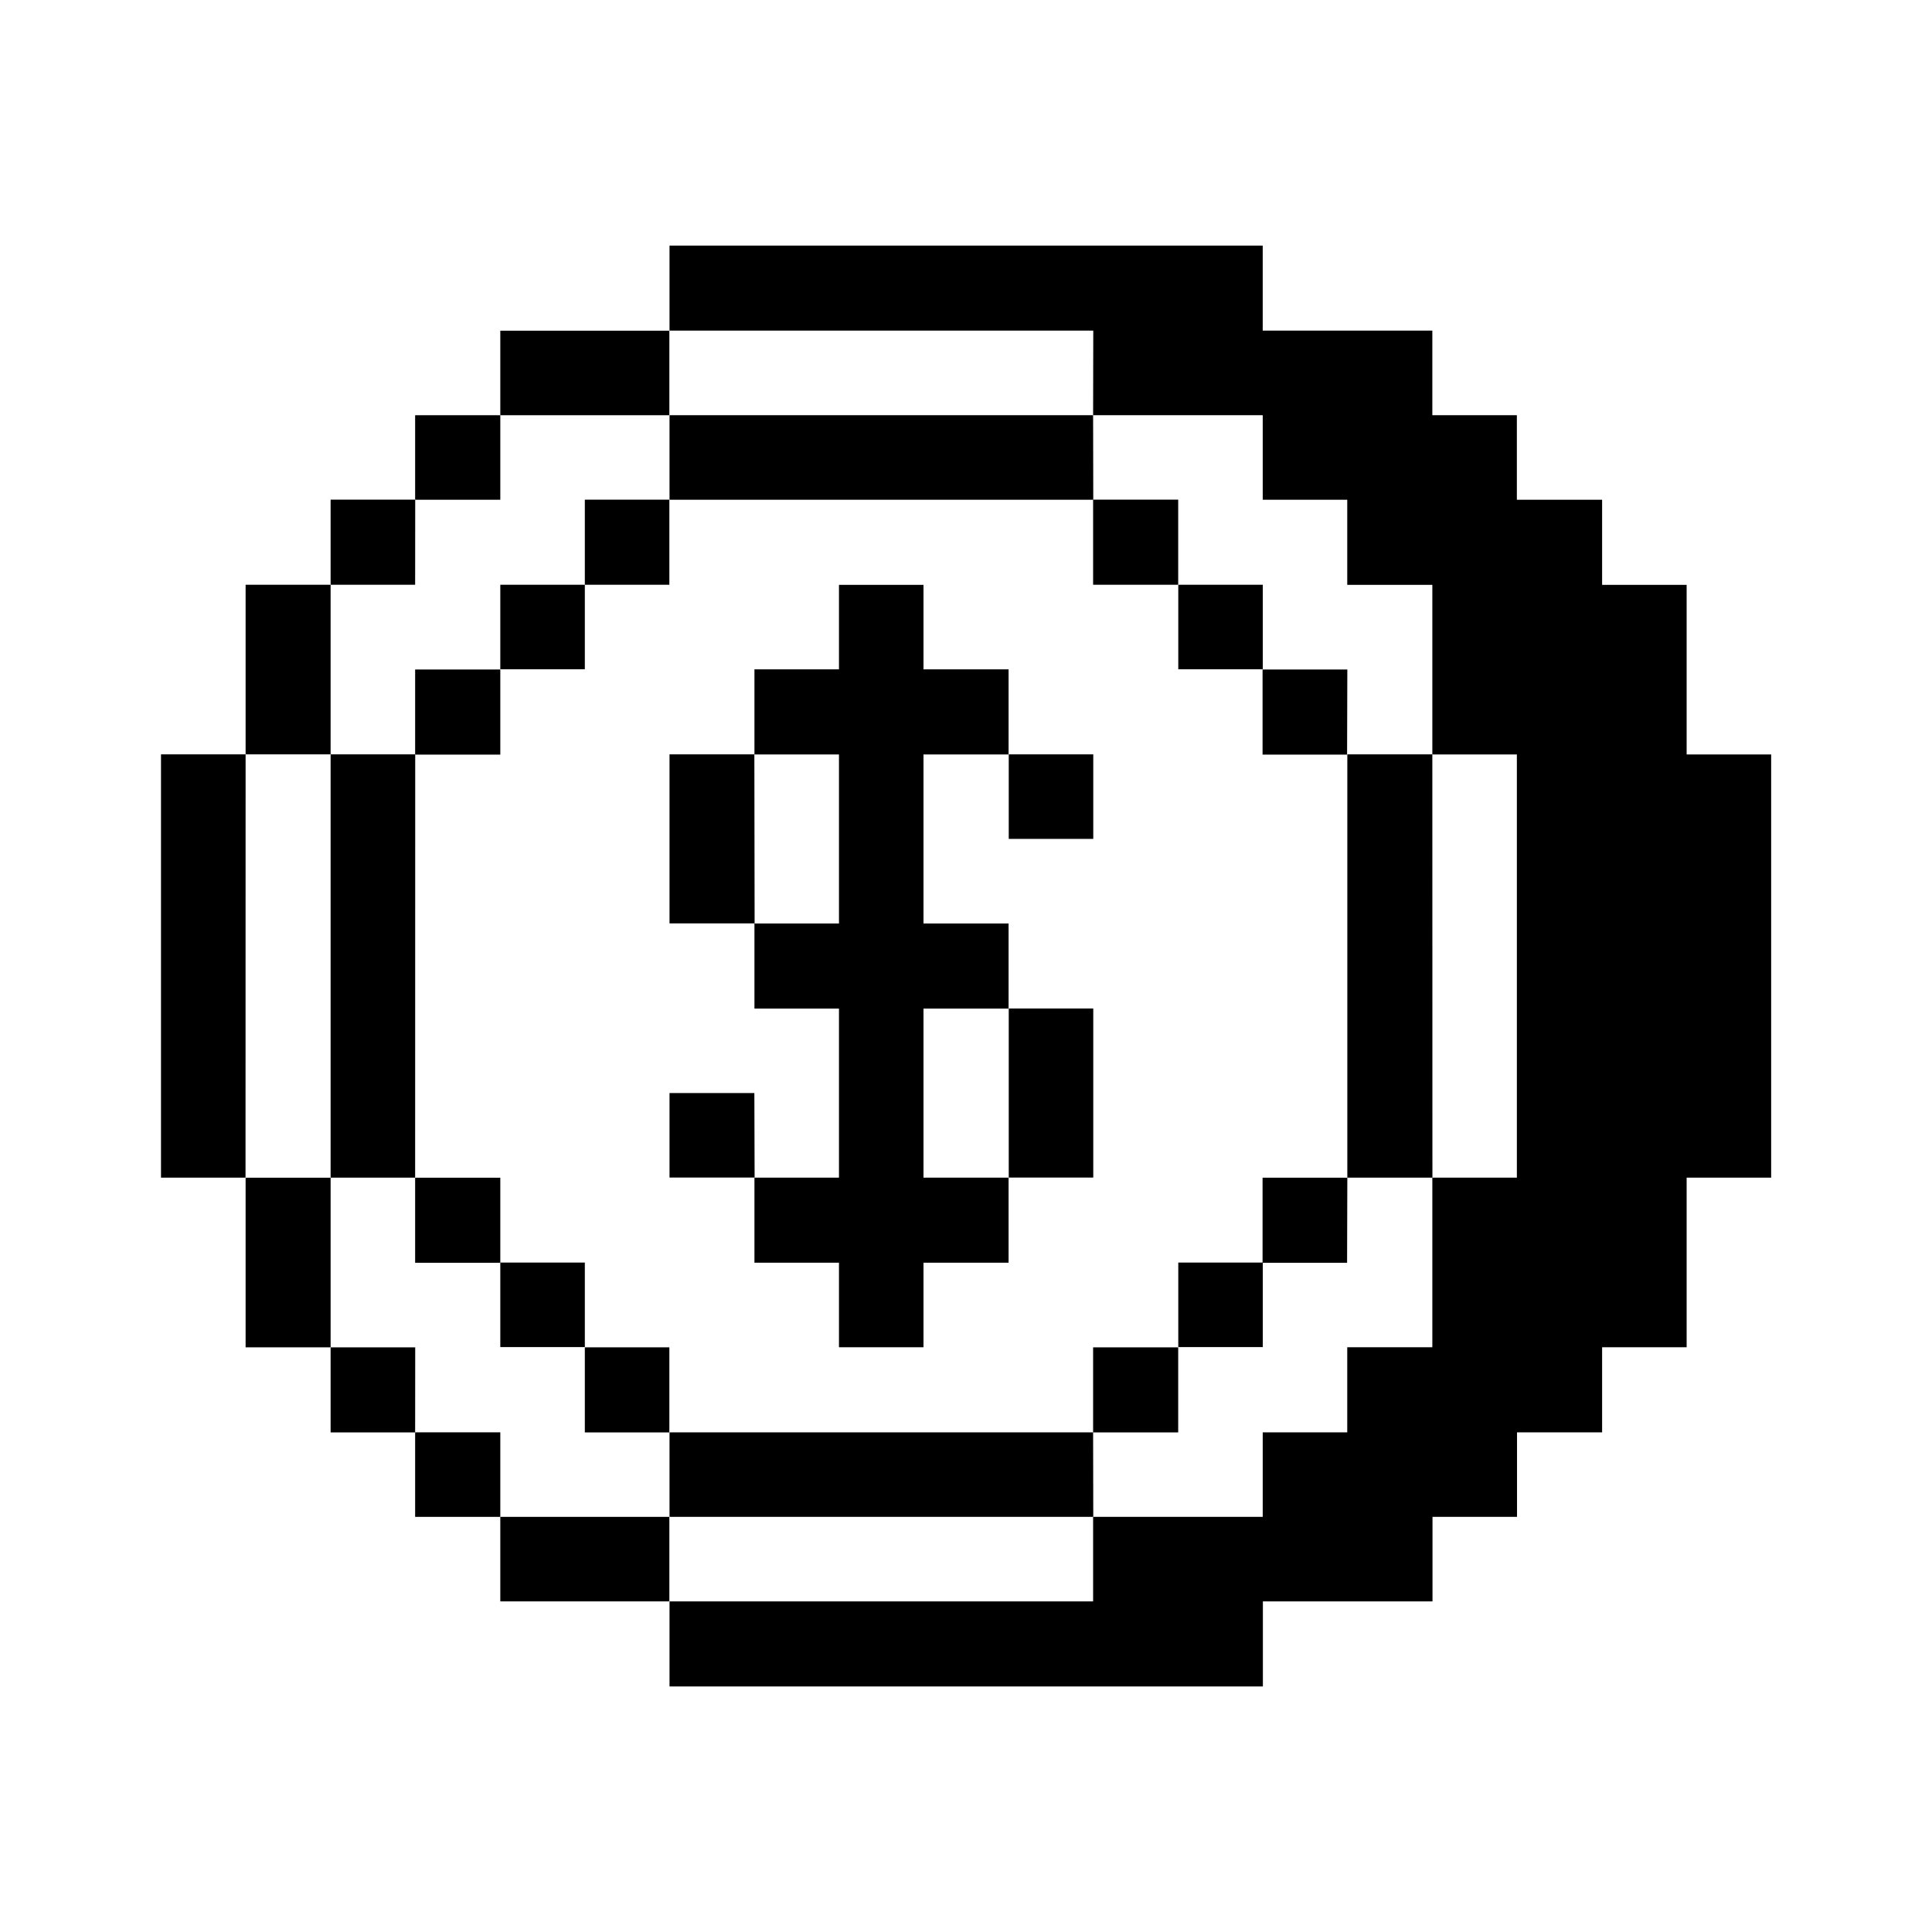 <svg xmlns="http://www.w3.org/2000/svg" width="24" height="24" viewBox="0 0 24 24">
  <g id="business-money-coin-currency" transform="translate(10235.059 1238.195)">
    <rect id="Rectangle_152258" data-name="Rectangle 152258" width="24" height="24" transform="translate(-10235.059 -1238.195)" fill="#fff"/>
    <g id="business-money-coin-currency-19" transform="translate(-10235.346 -1239.712)">
      <path id="Path_5379" data-name="Path 5379" d="M21.262,6.675h2.107v1.05h1.05V8.782h1.057v2.107h1.05v5.257h-1.05v2.107H24.419V19.31h-1.05v1.05H21.262v1.05H16v1.057h7.371V21.41h2.107V20.36h1.05V19.31h1.057V18.253h1.05V16.146h1.05V10.889h-1.05V8.782h-1.05V7.725H26.526V6.675h-1.05V5.624H23.369V4.568H16V5.624h5.264Z" transform="translate(-7.396)"/>
      <path id="Path_5380" data-name="Path 5380" d="M35.339,18.292H34.283V23.55h1.057Z" transform="translate(-17.259 -7.404)"/>
      <path id="Path_5381" data-name="Path 5381" d="M33.053,29.708H32v1.057h1.05Z" transform="translate(-16.029 -13.561)"/>
      <path id="Path_5382" data-name="Path 5382" d="M33.053,16H32v1.057h1.05Z" transform="translate(-16.029 -6.166)"/>
      <path id="Path_5383" data-name="Path 5383" d="M30.773,32h-1.05v1.05h1.05Z" transform="translate(-14.799 -14.799)"/>
      <path id="Path_5384" data-name="Path 5384" d="M30.773,13.717h-1.05v1.05h1.05Z" transform="translate(-14.799 -4.936)"/>
      <path id="Path_5385" data-name="Path 5385" d="M28.484,34.283H27.427v1.057h1.057Z" transform="translate(-13.561 -16.029)"/>
      <path id="Path_5386" data-name="Path 5386" d="M28.484,11.422H27.427v1.057h1.057Z" transform="translate(-13.561 -3.698)"/>
      <path id="Path_5387" data-name="Path 5387" d="M21.262,36.577H16v1.05h5.264Z" transform="translate(-7.396 -17.267)"/>
      <path id="Path_5388" data-name="Path 5388" d="M26.2,25.147h-1.05v2.1H26.2Z" transform="translate(-12.332 -11.102)"/>
      <path id="Path_5389" data-name="Path 5389" d="M26.2,18.292h-1.05v1.05H26.2Z" transform="translate(-12.332 -7.404)"/>
      <path id="Path_5390" data-name="Path 5390" d="M21.262,9.143H16v1.05h5.264Z" transform="translate(-7.396 -2.468)"/>
      <path id="Path_5391" data-name="Path 5391" d="M19.343,22.139v1.05h1.05v-1.05H21.45V21.082H20.393v-2.1H21.45V17.925H20.393v-2.1H21.45V14.768H20.393v-1.05h-1.05v1.05h-1.05v1.057h1.05v2.1h-1.05v1.057h1.05v2.1h-1.05v1.057Z" transform="translate(-8.634 -4.936)"/>
      <path id="Path_5392" data-name="Path 5392" d="M17.054,27.427H16v1.05h1.057Z" transform="translate(-7.396 -12.332)"/>
      <path id="Path_5393" data-name="Path 5393" d="M17.054,18.292H16v2.1h1.057Z" transform="translate(-7.396 -7.404)"/>
      <path id="Path_5394" data-name="Path 5394" d="M13.538,38.857h-2.1v1.05h2.1Z" transform="translate(-4.936 -18.497)"/>
      <path id="Path_5395" data-name="Path 5395" d="M14.768,34.283h-1.05v1.057h1.05Z" transform="translate(-6.166 -16.029)"/>
      <path id="Path_5396" data-name="Path 5396" d="M14.768,11.422h-1.05v1.057h1.05Z" transform="translate(-6.166 -3.698)"/>
      <path id="Path_5397" data-name="Path 5397" d="M13.538,6.863h-2.1v1.05h2.1Z" transform="translate(-4.936 -1.238)"/>
      <path id="Path_5398" data-name="Path 5398" d="M12.488,32h-1.05v1.05h1.05Z" transform="translate(-4.936 -14.799)"/>
      <path id="Path_5399" data-name="Path 5399" d="M12.488,13.717h-1.05v1.05h1.05Z" transform="translate(-4.936 -4.936)"/>
      <path id="Path_5400" data-name="Path 5400" d="M10.2,36.577H9.142v1.05H10.2Z" transform="translate(-3.698 -17.267)"/>
      <path id="Path_5401" data-name="Path 5401" d="M10.2,29.708H9.142v1.057H10.2Z" transform="translate(-3.698 -13.561)"/>
      <path id="Path_5402" data-name="Path 5402" d="M10.2,16H9.142v1.057H10.2Z" transform="translate(-3.698 -6.166)"/>
      <path id="Path_5403" data-name="Path 5403" d="M10.2,9.143H9.142v1.05H10.2Z" transform="translate(-3.698 -2.468)"/>
      <path id="Path_5404" data-name="Path 5404" d="M7.913,34.283H6.862v1.057h1.05Z" transform="translate(-2.468 -16.029)"/>
      <path id="Path_5405" data-name="Path 5405" d="M7.913,18.292H6.862V23.55h1.05Z" transform="translate(-2.468 -7.404)"/>
      <path id="Path_5406" data-name="Path 5406" d="M7.913,11.422H6.862v1.057h1.05Z" transform="translate(-2.468 -3.698)"/>
      <path id="Path_5407" data-name="Path 5407" d="M5.624,29.708H4.568v2.107H5.624Z" transform="translate(-1.23 -13.561)"/>
      <path id="Path_5408" data-name="Path 5408" d="M5.624,13.717H4.568v2.107H5.624Z" transform="translate(-1.23 -4.936)"/>
      <path id="Path_5409" data-name="Path 5409" d="M3.338,18.292H2.287V23.55h1.05Z" transform="translate(0 -7.404)"/>
    </g>
  </g>
</svg>
